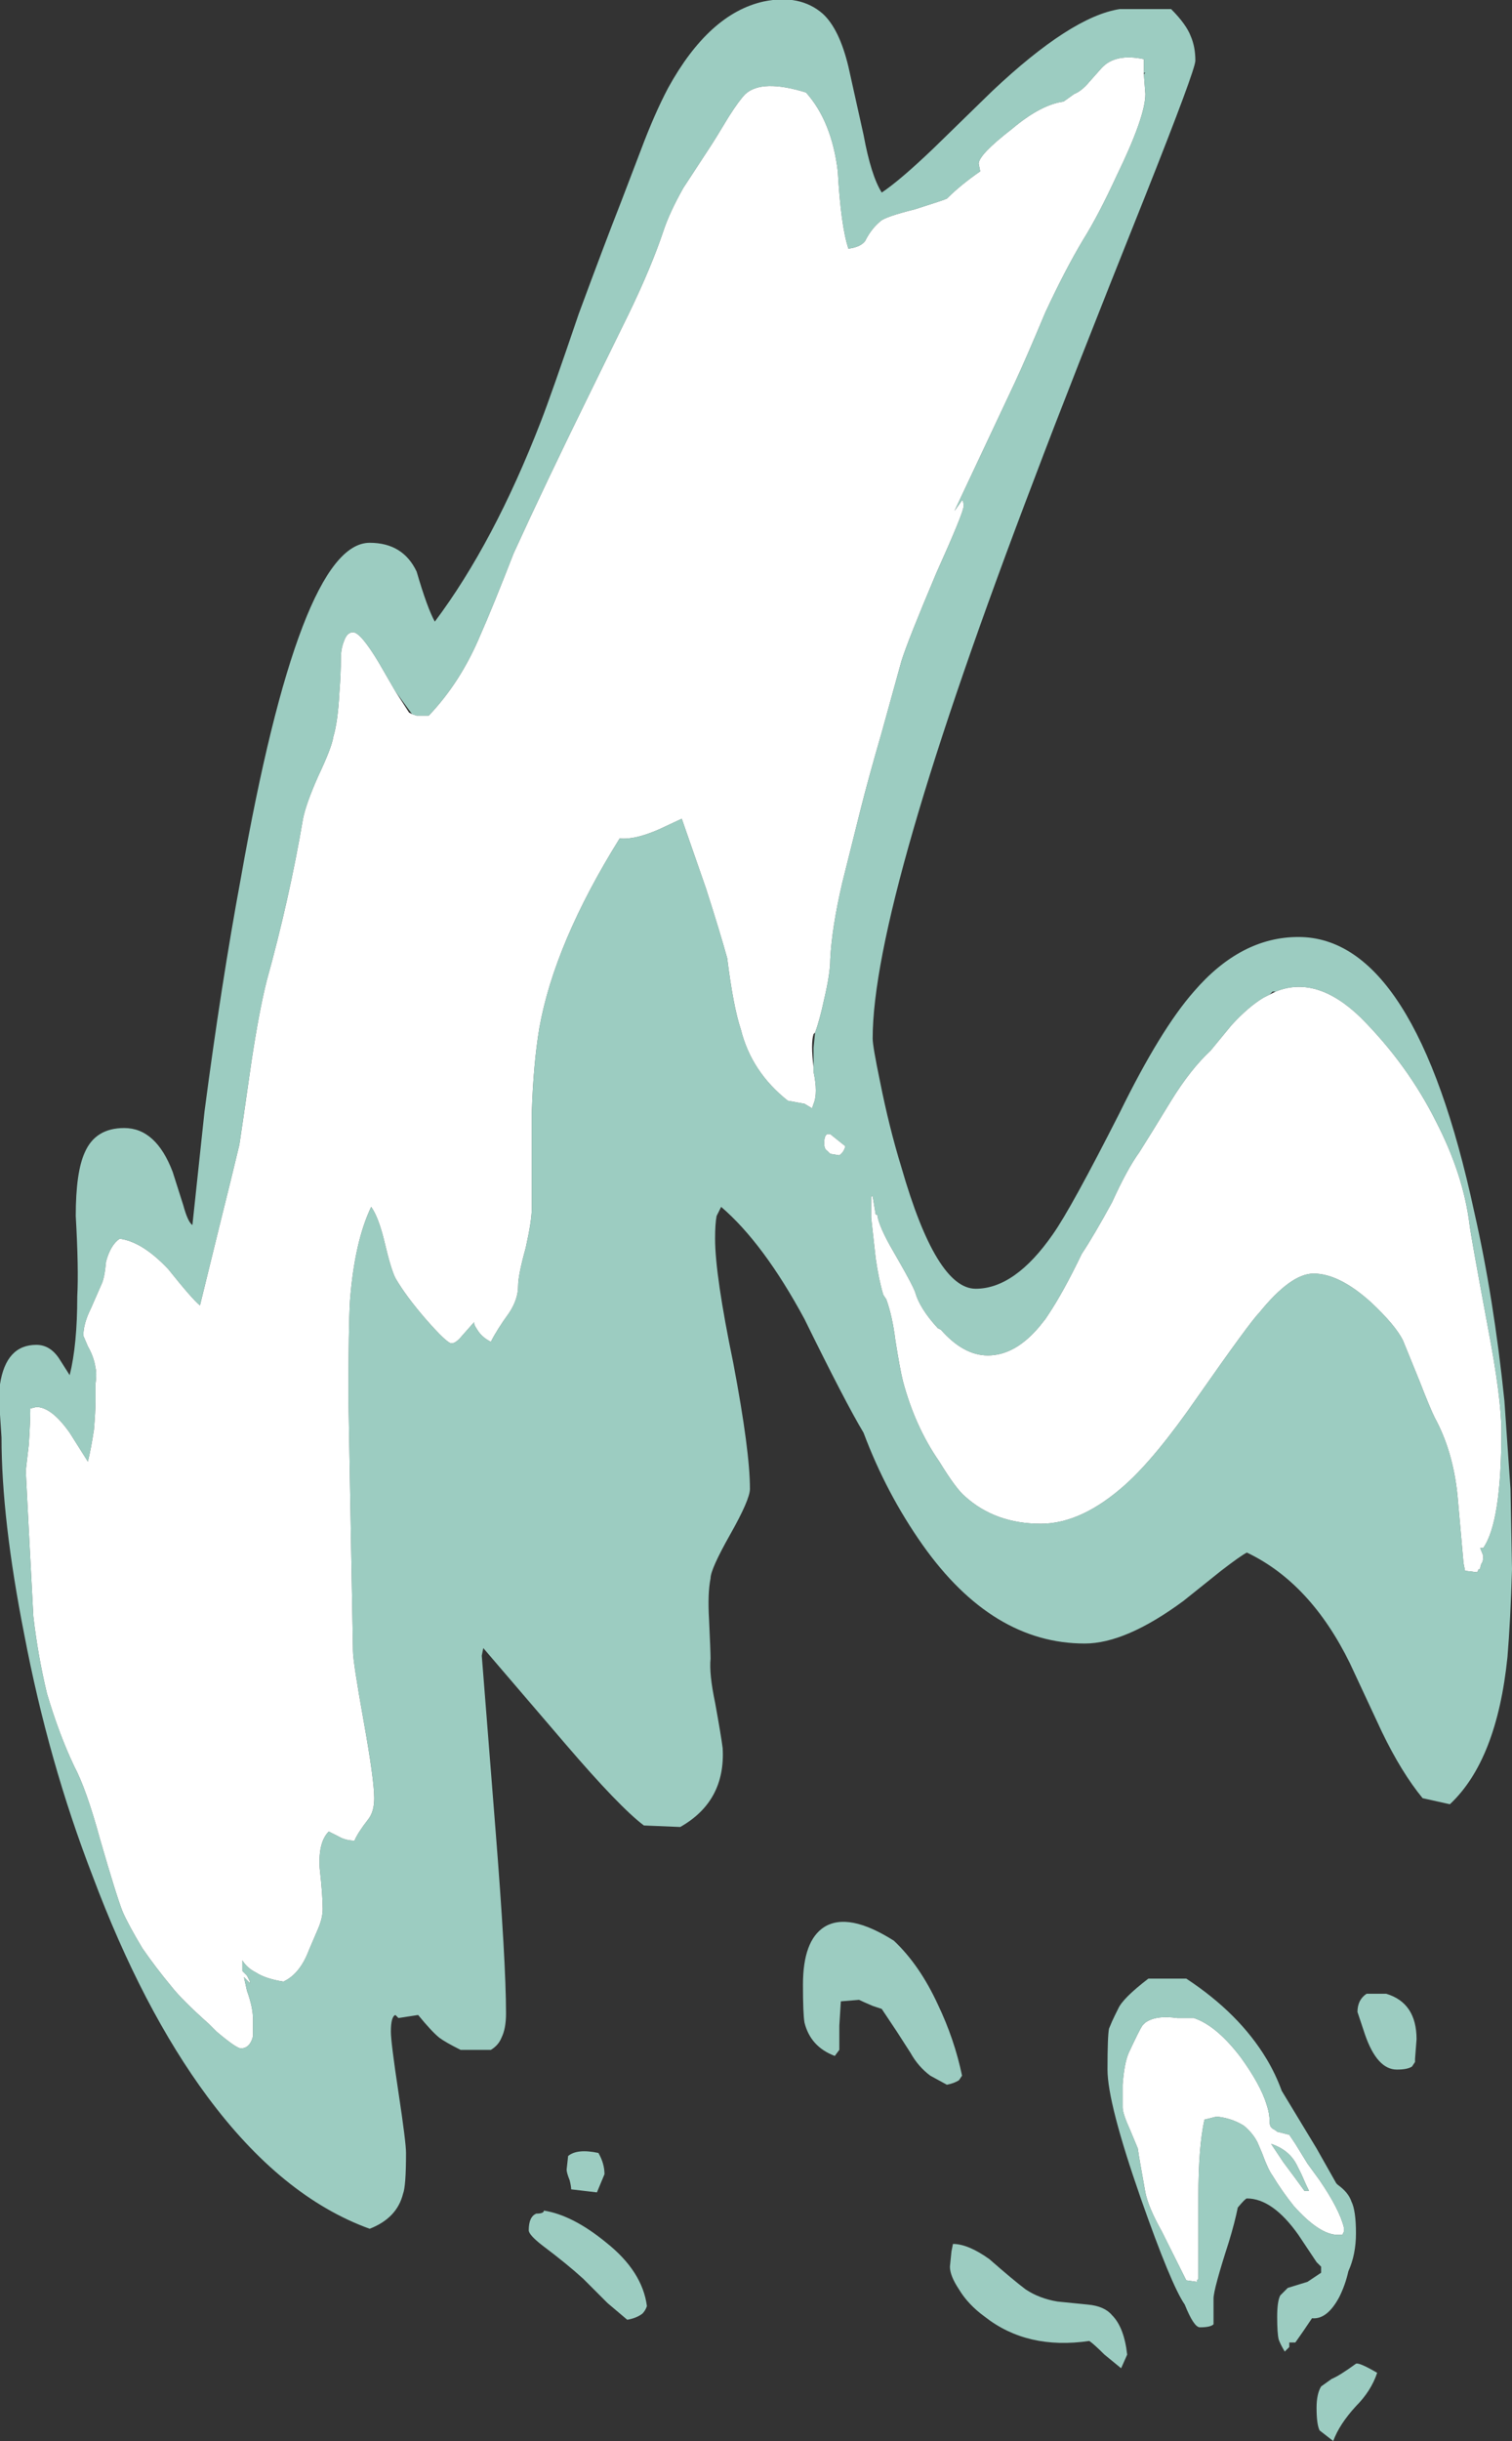 <?xml version="1.0" encoding="UTF-8" standalone="no"?>
<svg xmlns:ffdec="https://www.free-decompiler.com/flash" xmlns:xlink="http://www.w3.org/1999/xlink" ffdec:objectType="shape" height="80.5px" width="49.9px" xmlns="http://www.w3.org/2000/svg">
  <rect width="100%" height="100%" fill="#333333" stroke="none"/>
  <g transform="matrix(1.0, 0.0, 0.0, 1.0, 38.65, 78.6)">
    <path d="M3.25 -45.8 L3.45 -45.9 Q4.8 -46.45 6.25 -45.05 7.8 -43.5 8.75 -41.6 9.65 -39.85 9.85 -38.2 9.9 -37.8 10.45 -34.85 10.9 -32.5 10.9 -31.4 10.9 -28.4 10.3 -27.55 L10.2 -27.55 10.3 -27.3 Q10.3 -27.1 10.25 -27.05 10.2 -26.95 10.2 -26.85 L10.15 -26.85 10.1 -26.75 9.7 -26.8 9.65 -27.05 9.45 -29.3 Q9.3 -30.75 8.7 -31.85 8.55 -32.15 8.2 -33.05 L7.65 -34.4 Q7.4 -34.9 6.6 -35.65 5.55 -36.6 4.7 -36.6 3.95 -36.6 2.9 -35.3 2.6 -35.0 0.85 -32.5 -0.5 -30.55 -1.5 -29.65 -2.95 -28.35 -4.3 -28.35 -5.8 -28.35 -6.8 -29.25 -7.1 -29.5 -7.65 -30.4 -8.45 -31.55 -8.85 -33.05 -8.95 -33.45 -9.1 -34.4 -9.2 -35.2 -9.4 -35.75 L-9.5 -35.9 Q-9.65 -36.4 -9.75 -37.1 L-9.9 -38.45 -9.9 -39.15 -9.85 -39.15 -9.75 -38.55 -9.7 -38.55 Q-9.65 -38.15 -9.15 -37.3 L-8.95 -36.95 Q-8.55 -36.25 -8.45 -36.0 -8.3 -35.45 -7.7 -34.8 L-7.6 -34.75 Q-6.85 -33.9 -6.05 -33.9 -5.15 -33.9 -4.35 -34.85 L-4.15 -35.1 -4.05 -35.25 Q-3.55 -36.0 -2.95 -37.25 -2.55 -37.85 -1.95 -38.95 -1.45 -40.05 -1.05 -40.6 -0.7 -41.15 0.0 -42.3 0.65 -43.35 1.3 -43.95 L2.0 -44.8 Q2.55 -45.4 3.05 -45.7 L3.25 -45.8 M1.1 -8.7 Q0.9 -7.8 0.9 -6.15 L0.9 -3.45 0.85 -3.4 0.85 -3.35 0.5 -3.4 Q0.35 -3.7 -0.2 -4.8 L-0.3 -5.0 Q-0.75 -5.8 -0.85 -6.3 -1.05 -7.4 -1.1 -7.75 L-1.35 -8.35 Q-1.6 -8.9 -1.6 -9.1 L-1.6 -9.85 Q-1.55 -10.55 -1.4 -10.9 -1.05 -11.65 -0.95 -11.8 L-0.85 -11.9 Q-0.5 -12.15 0.2 -12.05 L0.75 -12.05 Q1.5 -11.8 2.3 -10.75 2.95 -9.85 3.15 -9.2 3.25 -8.9 3.25 -8.65 3.25 -8.5 3.3 -8.45 L3.35 -8.4 Q3.45 -8.35 3.5 -8.3 L3.9 -8.2 4.1 -7.9 4.5 -7.25 4.9 -6.7 Q5.55 -5.75 5.7 -5.15 L5.7 -5.0 5.65 -4.9 5.5 -4.9 Q4.9 -4.9 4.05 -5.85 3.65 -6.35 3.35 -6.85 3.2 -7.05 3.0 -7.6 L2.85 -7.95 Q2.7 -8.25 2.4 -8.5 2.0 -8.75 1.5 -8.8 L1.1 -8.7 M4.55 -6.35 Q4.45 -6.55 4.3 -6.9 L4.15 -7.2 Q3.9 -7.7 3.3 -7.9 L3.7 -7.3 Q4.15 -6.7 4.4 -6.35 L4.55 -6.35 M-25.05 -55.05 L-24.9 -55.0 -24.5 -55.0 Q-23.45 -56.1 -22.8 -57.65 -22.4 -58.55 -21.7 -60.35 -20.65 -62.65 -19.2 -65.6 L-17.9 -68.25 Q-17.15 -69.8 -16.75 -71.0 -16.55 -71.6 -16.1 -72.4 L-15.25 -73.7 Q-15.05 -74.0 -14.6 -74.75 -14.25 -75.3 -14.05 -75.5 -13.5 -76.0 -12.05 -75.55 -11.2 -74.6 -11.0 -72.95 -10.9 -71.15 -10.65 -70.4 -10.25 -70.45 -10.1 -70.65 -9.9 -71.05 -9.6 -71.3 -9.45 -71.45 -8.45 -71.7 -7.5 -72.0 -7.4 -72.05 -6.95 -72.5 -6.3 -72.95 L-6.35 -73.2 Q-6.35 -73.5 -5.25 -74.35 -4.3 -75.15 -3.55 -75.25 L-3.2 -75.5 Q-2.95 -75.6 -2.7 -75.9 L-2.3 -76.35 Q-1.85 -76.85 -0.9 -76.65 L-0.9 -76.2 -0.9 -76.15 -0.85 -75.5 Q-0.85 -74.75 -1.8 -72.8 -2.4 -71.5 -2.9 -70.7 -3.5 -69.7 -4.15 -68.3 -4.8 -66.75 -5.15 -66.0 L-7.15 -61.75 -6.9 -62.1 Q-6.85 -62.1 -6.85 -61.9 -6.85 -61.7 -7.75 -59.7 -8.7 -57.45 -8.9 -56.8 L-9.55 -54.45 Q-10.0 -52.9 -10.25 -51.9 L-10.85 -49.5 Q-11.2 -48.0 -11.25 -46.95 -11.25 -46.5 -11.45 -45.65 -11.6 -44.95 -11.75 -44.55 L-11.8 -44.5 Q-11.9 -44.2 -11.8 -43.4 L-11.8 -43.25 Q-11.65 -42.55 -11.8 -42.2 L-11.85 -42.05 -12.1 -42.2 -12.65 -42.3 Q-13.85 -43.25 -14.2 -44.65 -14.45 -45.4 -14.65 -47.0 -14.9 -47.9 -15.35 -49.3 L-16.15 -51.6 -16.9 -51.25 Q-17.7 -50.9 -18.2 -50.95 -20.35 -47.5 -20.85 -44.7 -21.05 -43.5 -21.1 -41.9 L-21.1 -38.75 Q-21.1 -38.35 -21.3 -37.45 -21.55 -36.55 -21.55 -36.2 -21.55 -35.75 -21.85 -35.3 -22.25 -34.75 -22.45 -34.35 -22.75 -34.5 -22.9 -34.75 -23.0 -34.9 -23.0 -34.95 L-23.0 -35.0 -23.4 -34.55 Q-23.6 -34.3 -23.75 -34.3 -23.9 -34.3 -24.6 -35.1 -25.25 -35.85 -25.6 -36.45 -25.75 -36.75 -25.95 -37.6 -26.15 -38.45 -26.4 -38.8 -26.95 -37.65 -27.1 -35.7 -27.15 -34.85 -27.15 -32.45 L-27.0 -24.15 Q-27.0 -23.8 -26.65 -21.85 -26.3 -19.9 -26.3 -19.3 -26.3 -18.85 -26.5 -18.6 -26.85 -18.15 -26.95 -17.9 -27.25 -17.9 -27.5 -18.05 L-27.8 -18.2 Q-28.15 -17.85 -28.1 -17.0 -28.0 -16.1 -28.0 -15.65 -28.0 -15.35 -28.15 -15.0 L-28.45 -14.3 Q-28.75 -13.5 -29.3 -13.25 -29.9 -13.35 -30.2 -13.55 -30.5 -13.7 -30.65 -13.95 L-30.65 -13.6 -30.5 -13.45 -30.4 -13.25 -30.4 -13.2 -30.6 -13.4 -30.5 -12.95 Q-30.3 -12.4 -30.3 -12.0 L-30.3 -11.45 Q-30.4 -11.05 -30.7 -11.05 -30.85 -11.05 -31.5 -11.6 L-31.75 -11.85 Q-32.65 -12.65 -33.0 -13.1 -33.5 -13.7 -33.95 -14.35 -34.4 -15.1 -34.6 -15.55 -34.8 -16.05 -35.35 -17.95 -35.8 -19.6 -36.2 -20.35 -36.7 -21.4 -37.1 -22.75 -37.4 -24.0 -37.55 -25.3 -37.6 -26.3 -37.7 -28.15 L-37.8 -30.1 -37.7 -30.95 Q-37.65 -31.7 -37.65 -32.15 L-37.45 -32.2 Q-36.95 -32.2 -36.35 -31.35 L-35.75 -30.4 Q-35.65 -30.8 -35.55 -31.45 -35.5 -32.05 -35.5 -32.35 L-35.5 -32.95 Q-35.45 -33.3 -35.5 -33.5 -35.55 -33.85 -35.75 -34.2 L-35.9 -34.55 Q-35.9 -34.95 -35.65 -35.45 L-35.3 -36.25 Q-35.2 -36.45 -35.15 -37.0 -35.0 -37.55 -34.7 -37.75 -33.95 -37.65 -33.1 -36.75 -32.3 -35.75 -32.05 -35.55 L-31.4 -38.2 Q-31.0 -39.8 -30.75 -40.85 -30.65 -41.5 -30.35 -43.6 -30.1 -45.25 -29.85 -46.25 -29.1 -48.95 -28.65 -51.6 -28.55 -52.1 -28.15 -53.0 -27.7 -53.95 -27.65 -54.3 -27.5 -54.8 -27.45 -55.75 -27.4 -56.4 -27.4 -56.9 -27.4 -57.2 -27.3 -57.45 -27.2 -57.75 -27.0 -57.75 -26.75 -57.75 -26.15 -56.75 L-25.6 -55.8 -25.15 -55.1 -25.05 -55.05 M-10.75 -40.8 Q-10.8 -40.6 -10.95 -40.5 L-11.25 -40.55 Q-11.3 -40.6 -11.35 -40.65 -11.45 -40.7 -11.45 -40.9 -11.45 -41.15 -11.35 -41.2 L-11.25 -41.2 -10.75 -40.8" fill="#ffffff" fill-rule="evenodd" stroke="none"/>
    <path d="M0.65 -77.4 Q0.8 -77.05 0.8 -76.6 0.8 -76.3 -0.85 -72.15 -3.35 -65.9 -4.5 -62.85 -9.85 -48.85 -9.85 -44.35 -9.85 -44.1 -9.6 -42.9 -9.3 -41.4 -8.9 -40.1 -7.75 -36.1 -6.45 -36.1 -5.15 -36.1 -3.9 -37.9 -3.3 -38.75 -1.7 -41.9 -0.35 -44.65 0.75 -45.9 2.3 -47.7 4.2 -47.7 8.05 -47.7 10.0 -38.65 10.65 -35.8 11.0 -32.4 L11.2 -29.5 11.25 -26.85 Q11.2 -25.15 11.1 -23.95 10.75 -20.55 9.2 -19.1 L8.3 -19.3 Q7.6 -20.15 6.95 -21.5 L5.9 -23.75 Q4.6 -26.4 2.5 -27.4 2.3 -27.3 1.65 -26.8 0.65 -26.0 0.4 -25.8 -1.5 -24.4 -2.85 -24.4 -5.9 -24.4 -8.2 -27.65 -9.4 -29.35 -10.15 -31.35 -10.75 -32.35 -12.1 -35.1 -13.45 -37.6 -14.85 -38.8 L-15.0 -38.5 Q-15.05 -38.25 -15.05 -37.75 -15.05 -36.55 -14.45 -33.65 -13.9 -30.75 -13.9 -29.5 -13.9 -29.15 -14.55 -28.0 -15.2 -26.85 -15.2 -26.55 -15.3 -26.05 -15.25 -25.2 -15.2 -24.15 -15.2 -23.9 -15.25 -23.4 -15.05 -22.45 -14.85 -21.35 -14.8 -20.95 -14.7 -19.2 -16.2 -18.35 L-17.4 -18.4 Q-18.2 -19.0 -20.0 -21.1 L-22.7 -24.25 -22.75 -24.0 -22.3 -18.3 Q-21.95 -13.9 -21.95 -12.2 -21.95 -11.7 -22.1 -11.4 -22.2 -11.15 -22.45 -11.0 L-23.45 -11.0 Q-23.95 -11.25 -24.15 -11.4 -24.4 -11.6 -24.85 -12.15 L-25.5 -12.05 -25.6 -12.15 Q-25.75 -12.1 -25.75 -11.6 -25.75 -11.25 -25.5 -9.6 -25.25 -7.95 -25.25 -7.6 -25.25 -6.5 -25.35 -6.25 -25.55 -5.45 -26.45 -5.1 -29.35 -6.15 -31.8 -9.45 -33.95 -12.35 -35.6 -16.75 -37.05 -20.5 -37.85 -24.7 -38.6 -28.5 -38.6 -31.2 L-38.65 -31.95 Q-38.7 -32.55 -38.65 -32.95 -38.45 -34.25 -37.45 -34.25 -37.0 -34.25 -36.7 -33.8 L-36.35 -33.25 Q-36.1 -34.25 -36.1 -35.85 -36.05 -36.75 -36.15 -38.5 -36.15 -39.95 -35.85 -40.6 -35.5 -41.4 -34.55 -41.4 -33.5 -41.4 -32.95 -39.95 L-32.6 -38.85 Q-32.45 -38.3 -32.3 -38.2 L-31.9 -41.95 Q-31.35 -46.15 -30.7 -49.65 -28.75 -60.7 -26.45 -60.7 -25.35 -60.7 -24.9 -59.75 -24.55 -58.55 -24.3 -58.1 -22.35 -60.7 -20.8 -64.7 -20.45 -65.6 -19.55 -68.25 -18.7 -70.55 -18.15 -71.95 L-17.5 -73.65 Q-17.05 -74.85 -16.6 -75.7 -15.25 -78.15 -13.45 -78.55 -12.25 -78.8 -11.5 -78.15 -10.95 -77.65 -10.65 -76.4 L-10.15 -74.15 Q-9.9 -72.8 -9.55 -72.25 -8.95 -72.65 -7.85 -73.7 L-5.9 -75.6 Q-3.3 -78.05 -1.7 -78.3 L0.0 -78.3 Q0.5 -77.8 0.65 -77.4 M3.45 -45.9 L3.35 -45.9 3.25 -45.8 3.05 -45.7 Q2.55 -45.4 2.0 -44.8 L1.3 -43.95 Q0.65 -43.35 0.0 -42.3 -0.7 -41.15 -1.05 -40.6 -1.45 -40.05 -1.95 -38.95 -2.55 -37.85 -2.95 -37.25 -3.55 -36.0 -4.05 -35.25 L-4.15 -35.1 -4.35 -34.85 Q-5.15 -33.9 -6.05 -33.9 -6.85 -33.9 -7.6 -34.75 L-7.7 -34.8 Q-8.3 -35.45 -8.45 -36.0 -8.55 -36.25 -8.95 -36.95 L-9.15 -37.3 Q-9.65 -38.15 -9.7 -38.55 L-9.75 -38.55 -9.85 -39.15 -9.9 -39.15 -9.9 -38.45 -9.75 -37.1 Q-9.65 -36.4 -9.5 -35.9 L-9.4 -35.75 Q-9.2 -35.2 -9.1 -34.4 -8.95 -33.45 -8.85 -33.05 -8.45 -31.55 -7.65 -30.4 -7.1 -29.5 -6.8 -29.25 -5.8 -28.35 -4.3 -28.35 -2.95 -28.35 -1.5 -29.65 -0.5 -30.55 0.85 -32.5 2.6 -35.0 2.9 -35.3 3.95 -36.6 4.7 -36.6 5.55 -36.6 6.6 -35.65 7.4 -34.9 7.65 -34.4 L8.2 -33.05 Q8.55 -32.15 8.7 -31.85 9.3 -30.75 9.45 -29.3 L9.65 -27.05 9.7 -26.8 10.1 -26.75 10.15 -26.85 10.2 -26.85 Q10.2 -26.95 10.25 -27.05 10.3 -27.1 10.3 -27.3 L10.2 -27.55 10.3 -27.55 Q10.9 -28.4 10.9 -31.4 10.9 -32.5 10.45 -34.85 9.9 -37.8 9.85 -38.2 9.65 -39.85 8.75 -41.6 7.8 -43.5 6.25 -45.05 4.8 -46.45 3.45 -45.9 M7.1 -12.85 Q8.1 -12.55 8.1 -11.35 L8.05 -10.7 8.05 -10.6 7.95 -10.45 Q7.8 -10.35 7.45 -10.35 6.8 -10.35 6.4 -11.5 L6.15 -12.25 Q6.15 -12.65 6.45 -12.85 L7.1 -12.85 M1.1 -8.7 L1.5 -8.8 Q2.0 -8.75 2.4 -8.5 2.7 -8.25 2.85 -7.95 L3.0 -7.6 Q3.2 -7.05 3.35 -6.85 3.65 -6.35 4.05 -5.85 4.9 -4.9 5.5 -4.9 L5.65 -4.9 5.7 -5.0 5.7 -5.15 Q5.55 -5.75 4.9 -6.7 L4.5 -7.25 4.1 -7.9 3.9 -8.2 3.5 -8.3 Q3.45 -8.35 3.35 -8.4 L3.3 -8.45 Q3.25 -8.5 3.25 -8.65 3.25 -8.9 3.15 -9.2 2.95 -9.85 2.3 -10.75 1.5 -11.8 0.75 -12.05 L0.2 -12.05 Q-0.5 -12.15 -0.85 -11.9 L-0.95 -11.8 Q-1.05 -11.65 -1.4 -10.9 -1.55 -10.55 -1.6 -9.85 L-1.6 -9.1 Q-1.6 -8.9 -1.35 -8.35 L-1.1 -7.75 Q-1.05 -7.4 -0.85 -6.3 -0.75 -5.8 -0.3 -5.0 L-0.2 -4.8 Q0.35 -3.7 0.5 -3.4 L0.85 -3.35 0.85 -3.4 0.9 -3.45 0.9 -6.15 Q0.9 -7.8 1.1 -8.7 M3.65 -9.65 L4.8 -7.75 5.45 -6.6 5.5 -6.55 Q5.85 -6.3 5.95 -6.0 6.1 -5.7 6.1 -4.95 6.1 -4.25 5.85 -3.7 5.75 -3.25 5.55 -2.85 5.15 -2.1 4.65 -2.15 4.35 -1.7 4.1 -1.35 L3.9 -1.35 3.9 -1.2 3.75 -1.05 Q3.6 -1.3 3.55 -1.45 3.5 -1.65 3.5 -2.2 3.5 -2.7 3.6 -2.9 L3.85 -3.15 4.5 -3.35 4.95 -3.65 4.95 -3.85 4.8 -4.0 4.2 -4.9 Q3.35 -6.1 2.5 -6.1 2.45 -6.1 2.2 -5.8 2.1 -5.3 1.9 -4.65 1.4 -3.1 1.4 -2.8 L1.4 -1.95 Q1.3 -1.85 0.95 -1.85 0.75 -1.85 0.45 -2.6 0.0 -3.25 -1.0 -6.1 -2.1 -9.25 -2.1 -10.35 -2.1 -11.45 -2.05 -11.7 -1.95 -11.95 -1.85 -12.15 L-1.75 -12.35 Q-1.6 -12.7 -0.75 -13.35 L0.5 -13.35 Q2.25 -12.2 3.15 -10.7 3.45 -10.2 3.65 -9.65 M4.55 -6.35 L4.4 -6.35 Q4.15 -6.7 3.7 -7.3 L3.3 -7.9 Q3.9 -7.7 4.15 -7.2 L4.3 -6.9 Q4.45 -6.55 4.55 -6.35 M6.8 -0.35 Q6.6 0.25 6.1 0.75 5.55 1.35 5.35 1.9 L4.9 1.55 Q4.8 1.35 4.8 0.8 4.8 0.35 4.95 0.1 L5.3 -0.15 Q5.55 -0.25 6.1 -0.65 6.2 -0.7 6.8 -0.35 M-0.9 -76.2 L-0.9 -76.65 Q-1.85 -76.85 -2.3 -76.35 L-2.7 -75.9 Q-2.95 -75.6 -3.2 -75.5 L-3.55 -75.25 Q-4.3 -75.15 -5.25 -74.35 -6.35 -73.5 -6.35 -73.2 L-6.3 -72.95 Q-6.95 -72.5 -7.4 -72.05 -7.5 -72.0 -8.45 -71.7 -9.45 -71.45 -9.6 -71.3 -9.9 -71.05 -10.1 -70.65 -10.25 -70.45 -10.65 -70.4 -10.9 -71.15 -11.0 -72.95 -11.2 -74.6 -12.05 -75.55 -13.5 -76.0 -14.05 -75.5 -14.25 -75.3 -14.6 -74.75 -15.05 -74.0 -15.25 -73.7 L-16.1 -72.4 Q-16.55 -71.6 -16.75 -71.0 -17.15 -69.8 -17.9 -68.25 L-19.2 -65.6 Q-20.65 -62.65 -21.7 -60.35 -22.4 -58.55 -22.8 -57.65 -23.45 -56.1 -24.5 -55.0 L-24.9 -55.0 -25.05 -55.05 -25.6 -55.8 -26.15 -56.75 Q-26.75 -57.75 -27.0 -57.75 -27.2 -57.75 -27.3 -57.45 -27.4 -57.2 -27.4 -56.9 -27.4 -56.4 -27.45 -55.75 -27.5 -54.8 -27.65 -54.3 -27.7 -53.95 -28.15 -53.0 -28.55 -52.1 -28.65 -51.6 -29.1 -48.95 -29.85 -46.25 -30.1 -45.25 -30.35 -43.6 -30.65 -41.5 -30.75 -40.85 -31.0 -39.8 -31.4 -38.2 L-32.05 -35.55 Q-32.3 -35.75 -33.1 -36.75 -33.95 -37.65 -34.7 -37.75 -35.0 -37.55 -35.15 -37.0 -35.2 -36.45 -35.3 -36.25 L-35.65 -35.45 Q-35.9 -34.95 -35.9 -34.55 L-35.75 -34.2 Q-35.55 -33.85 -35.5 -33.5 -35.45 -33.3 -35.5 -32.95 L-35.5 -32.35 Q-35.5 -32.05 -35.55 -31.45 -35.65 -30.8 -35.75 -30.4 L-36.35 -31.35 Q-36.95 -32.2 -37.45 -32.2 L-37.65 -32.15 Q-37.65 -31.7 -37.7 -30.95 L-37.8 -30.1 -37.7 -28.15 Q-37.6 -26.3 -37.55 -25.3 -37.4 -24.0 -37.1 -22.75 -36.7 -21.4 -36.2 -20.35 -35.8 -19.6 -35.35 -17.95 -34.8 -16.05 -34.6 -15.55 -34.4 -15.1 -33.95 -14.35 -33.5 -13.7 -33.0 -13.1 -32.65 -12.65 -31.75 -11.85 L-31.5 -11.6 Q-30.85 -11.05 -30.7 -11.05 -30.4 -11.05 -30.3 -11.45 L-30.3 -12.0 Q-30.3 -12.4 -30.5 -12.95 L-30.6 -13.4 -30.4 -13.2 -30.4 -13.25 -30.5 -13.45 -30.65 -13.6 -30.65 -13.95 Q-30.5 -13.7 -30.2 -13.55 -29.9 -13.35 -29.3 -13.25 -28.75 -13.5 -28.45 -14.3 L-28.15 -15.0 Q-28.0 -15.35 -28.0 -15.65 -28.0 -16.1 -28.1 -17.0 -28.15 -17.85 -27.8 -18.2 L-27.5 -18.05 Q-27.25 -17.9 -26.95 -17.9 -26.85 -18.15 -26.5 -18.6 -26.3 -18.85 -26.3 -19.3 -26.3 -19.9 -26.65 -21.85 -27.0 -23.8 -27.0 -24.15 L-27.15 -32.45 Q-27.15 -34.85 -27.1 -35.7 -26.95 -37.65 -26.4 -38.8 -26.15 -38.45 -25.95 -37.6 -25.75 -36.75 -25.6 -36.45 -25.25 -35.85 -24.6 -35.1 -23.9 -34.3 -23.75 -34.3 -23.6 -34.3 -23.4 -34.55 L-23.0 -35.0 -23.0 -34.95 Q-23.0 -34.9 -22.9 -34.75 -22.75 -34.5 -22.45 -34.35 -22.25 -34.75 -21.85 -35.3 -21.55 -35.75 -21.55 -36.2 -21.55 -36.55 -21.3 -37.45 -21.1 -38.35 -21.1 -38.75 L-21.1 -41.9 Q-21.05 -43.5 -20.85 -44.7 -20.35 -47.5 -18.2 -50.95 -17.7 -50.9 -16.9 -51.25 L-16.15 -51.6 -15.35 -49.3 Q-14.9 -47.9 -14.65 -47.0 -14.45 -45.4 -14.2 -44.65 -13.85 -43.25 -12.65 -42.3 L-12.1 -42.2 -11.85 -42.05 -11.8 -42.2 Q-11.65 -42.55 -11.8 -43.25 L-11.8 -43.4 -11.8 -44.05 -11.75 -44.55 Q-11.6 -44.95 -11.45 -45.65 -11.25 -46.5 -11.25 -46.95 -11.2 -48.0 -10.85 -49.5 L-10.25 -51.9 Q-10.0 -52.9 -9.55 -54.45 L-8.9 -56.8 Q-8.7 -57.45 -7.75 -59.7 -6.85 -61.7 -6.85 -61.9 -6.85 -62.1 -6.9 -62.1 L-7.15 -61.75 -5.15 -66.0 Q-4.8 -66.75 -4.15 -68.3 -3.5 -69.7 -2.9 -70.7 -2.4 -71.5 -1.8 -72.8 -0.85 -74.75 -0.85 -75.5 L-0.9 -76.15 -0.85 -76.2 -0.9 -76.2 M-10.75 -40.8 L-11.25 -41.2 -11.35 -41.2 Q-11.45 -41.15 -11.45 -40.9 -11.45 -40.7 -11.35 -40.65 -11.3 -40.6 -11.25 -40.55 L-10.95 -40.5 Q-10.8 -40.6 -10.75 -40.8 M-12.15 -13.15 Q-12.15 -14.6 -11.45 -15.05 -10.65 -15.55 -9.15 -14.6 -8.3 -13.8 -7.7 -12.5 -7.15 -11.35 -6.9 -10.15 L-7.0 -10.0 Q-7.15 -9.9 -7.4 -9.85 L-7.95 -10.15 Q-8.35 -10.45 -8.6 -10.9 L-9.05 -11.6 -9.55 -12.35 -9.85 -12.45 Q-10.2 -12.6 -10.3 -12.65 L-10.9 -12.6 -10.95 -11.8 -10.95 -11.0 -11.1 -10.8 Q-11.9 -11.1 -12.1 -11.9 -12.15 -12.2 -12.15 -13.15 M-19.95 -7.05 L-19.9 -7.5 Q-19.6 -7.75 -18.9 -7.6 -18.7 -7.25 -18.7 -6.9 L-18.95 -6.3 -19.8 -6.4 Q-19.8 -6.5 -19.85 -6.7 -19.95 -6.95 -19.95 -7.05 M-20.7 -5.7 Q-19.75 -5.55 -18.65 -4.65 -17.45 -3.7 -17.3 -2.55 -17.35 -2.4 -17.45 -2.3 -17.65 -2.15 -17.95 -2.1 L-18.6 -2.65 -19.4 -3.45 Q-19.95 -3.95 -20.75 -4.55 -21.2 -4.9 -21.2 -5.05 -21.2 -5.5 -20.95 -5.6 -20.7 -5.6 -20.7 -5.7 M-7.0 -3.1 Q-7.3 -3.55 -7.3 -3.85 L-7.25 -4.35 -7.2 -4.6 Q-6.7 -4.6 -6.0 -4.1 -5.2 -3.4 -4.8 -3.1 -4.35 -2.8 -3.75 -2.7 L-2.75 -2.6 Q-2.2 -2.55 -1.95 -2.25 -1.55 -1.85 -1.45 -0.95 L-1.65 -0.5 -2.2 -0.95 Q-2.55 -1.3 -2.7 -1.4 -4.75 -1.1 -6.15 -2.2 -6.7 -2.6 -7.0 -3.1" fill="#bffff0" fill-opacity="0.749" fill-rule="evenodd" stroke="none"/>
  </g>
</svg>
